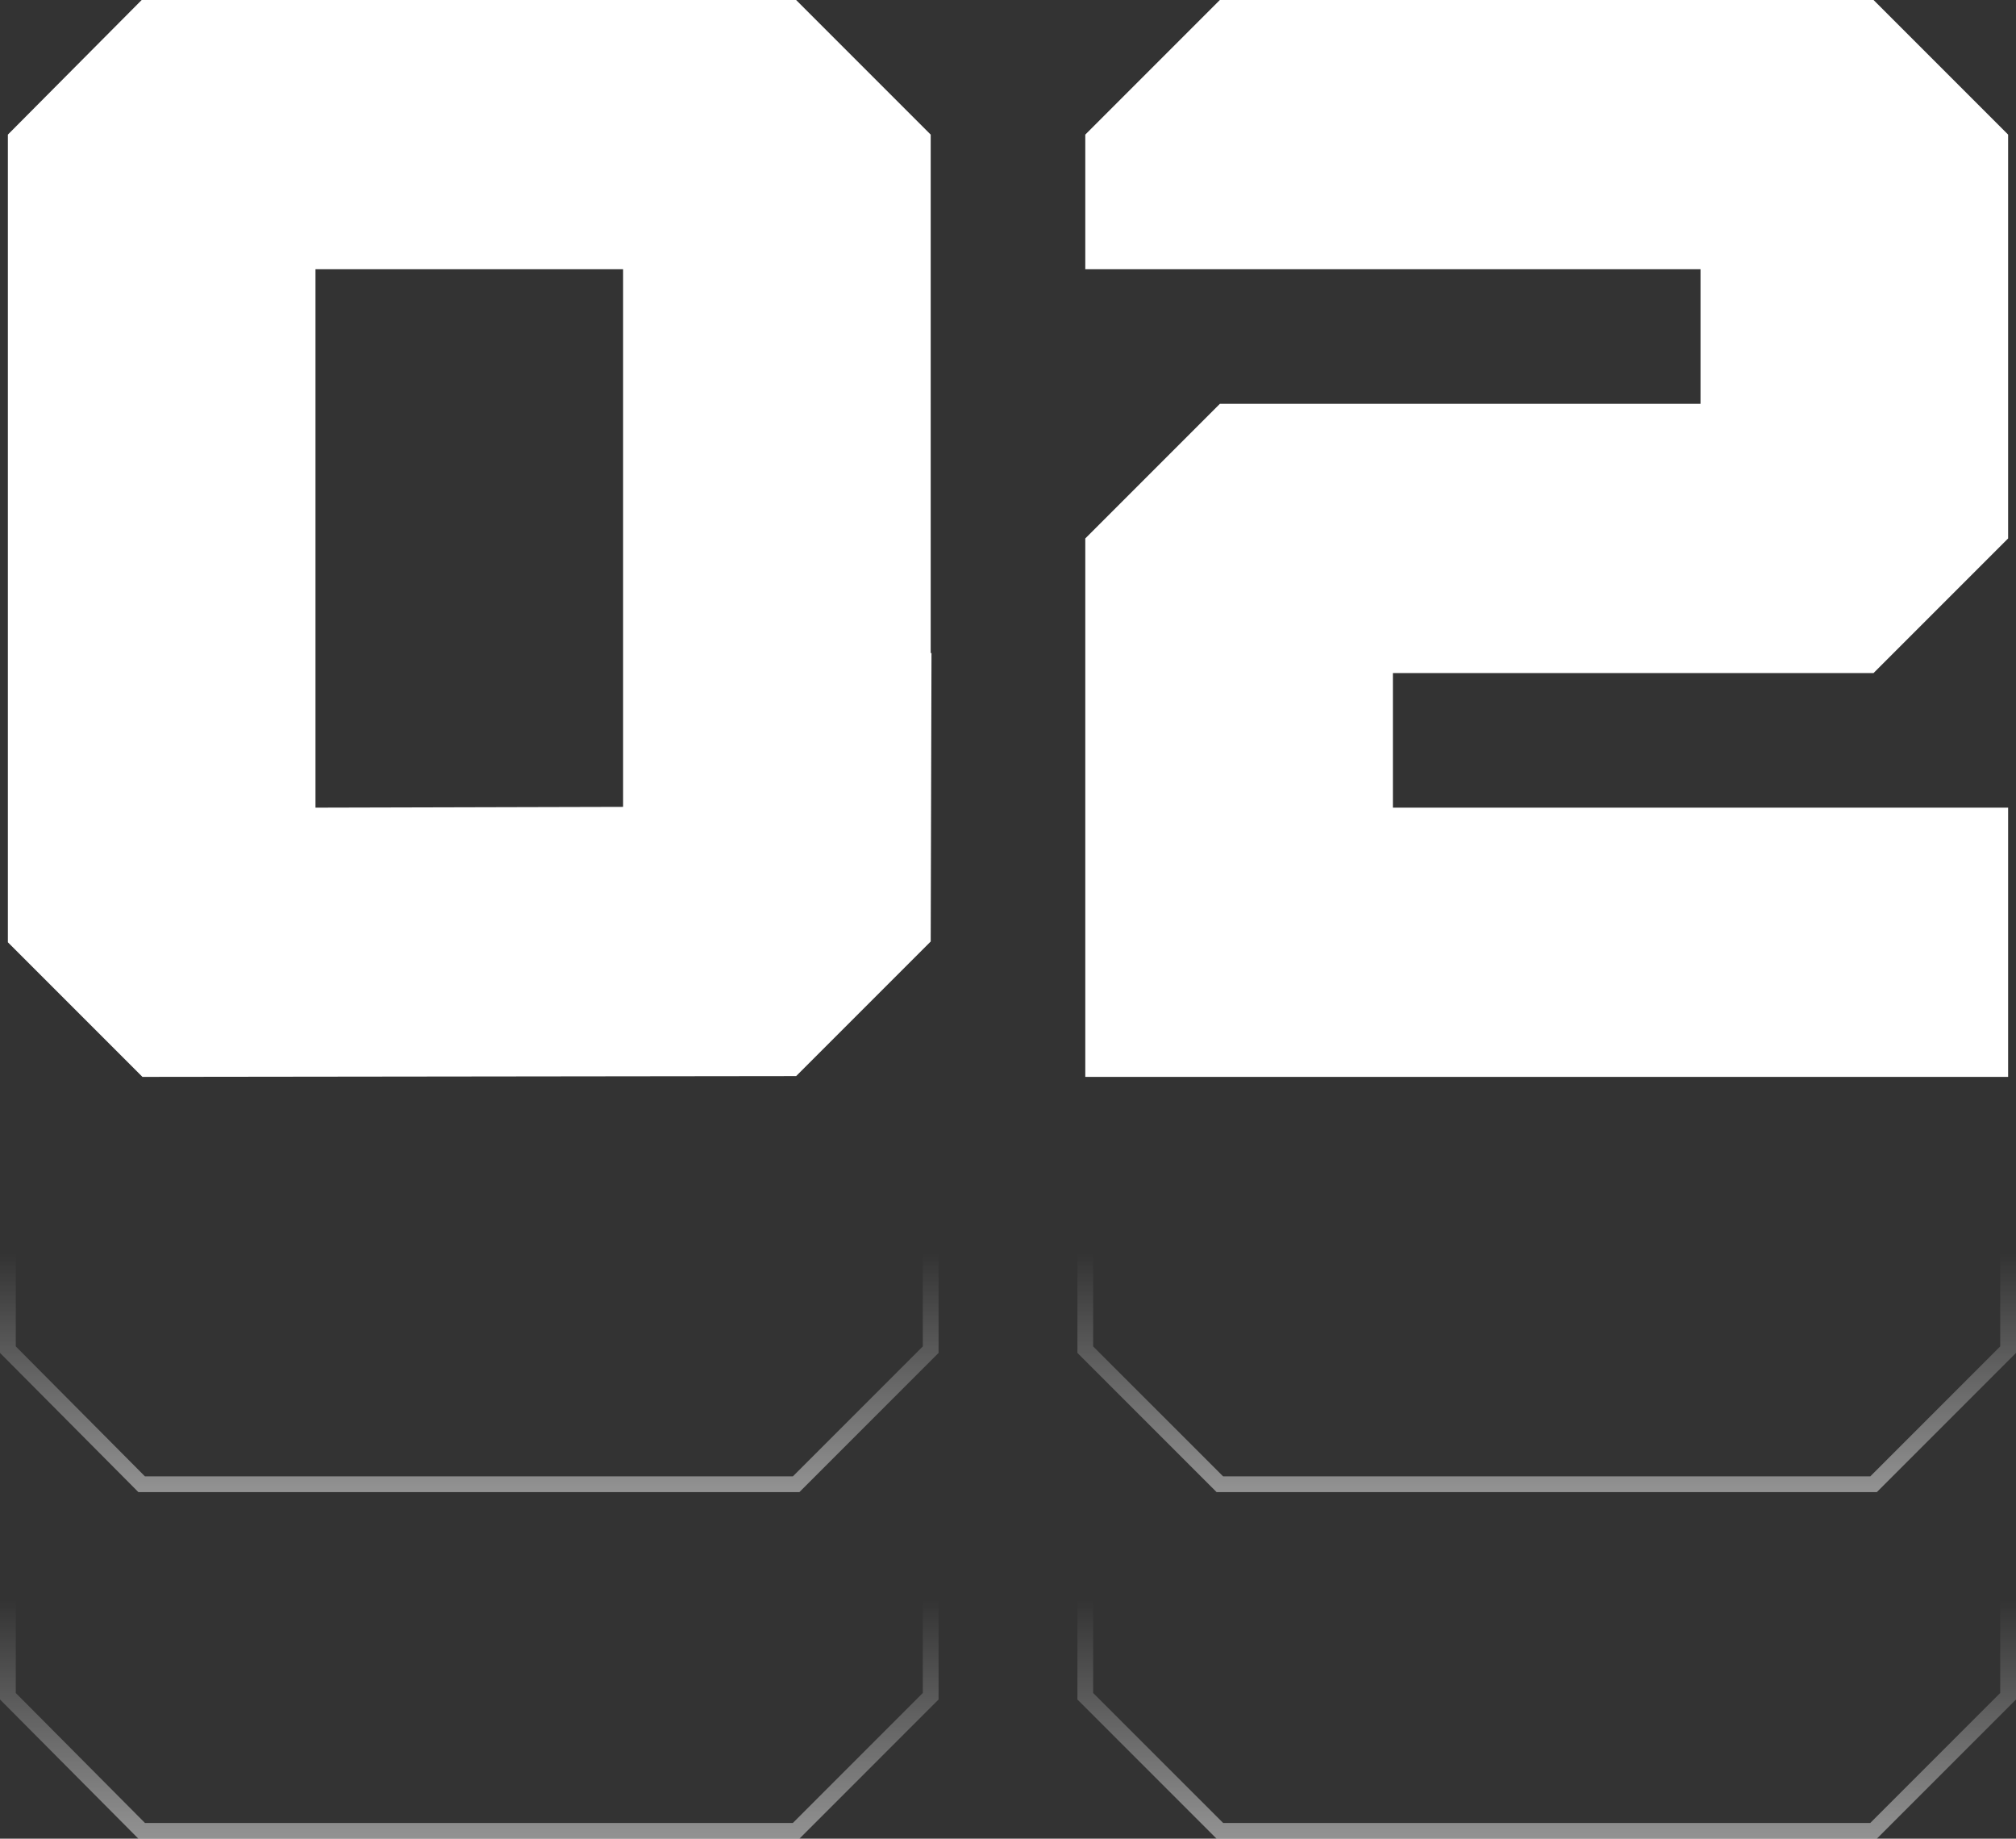 <svg xmlns="http://www.w3.org/2000/svg" xmlns:xlink="http://www.w3.org/1999/xlink" width="256.004" height="233.438" viewBox="0 0 256.004 233.438">
  <rect x="0" y="0" width="256.004" height="233.438" fill="#333333" stroke="none"/>
  <defs>
    <linearGradient id="linear-gradient" x1="0.5" y1="0.625" x2="0.5" y2="1" gradientUnits="objectBoundingBox">
      <stop offset="0" stop-color="#fff" stop-opacity="0"/>
      <stop offset="1" stop-color="#fff"/>
    </linearGradient>
  </defs>
  <g id="_2" data-name="2" transform="translate(23610.234 12349.719)">
    <path id="Path_475836" data-name="Path 475836" d="M126.953-53.809h.1l-.1,36.621L109.863-.1,26.855,0,9.766-17.09V-119.629l16.992-17.09h83.105l17.09,17.09Zm-39.062-48.73H48.828V-34.18l39.063-.1Zm136.816,17.09v-17.09H146.582v-17.09l17.09-17.09H246.68l17.09,17.09v51.27L246.68-51.27H185.645v17.09H263.77V0H146.582V-68.359l17.09-17.09Z" transform="translate(-23619 -12213)" fill="#fff"/>
    <path id="Path_475833" data-name="Path 475833" d="M26.442-137.719l83.836.1,17.674,17.674.1,38.036h-.1v65.234L110.277,1H26.342L8.766-16.677V-120.043Zm83.007,2.1-82.179-.1-16.5,16.5V-17.5L27.174-1h82.275l16.5-16.5V-83.91h.1l-.094-35.206Zm36.133-2.1H264.77v36.18H186.645v15.09h60.449L264.77-68.774v52.1L247.094,1H163.258L145.582-16.676v-18.5h78.125V-50.27H163.258L145.582-67.945Zm117.187,2H147.582v66.945l16.5,16.5h61.621v19.09H147.582V-17.5L164.086-1h82.179l16.5-16.5V-67.945l-16.5-16.5H184.645v-19.09H262.77ZM47.828-103.542l41.063.1V-33.18H47.828Zm39.063,2.1-37.062-.093V-35.18H86.891Z" transform="translate(-23619 -12161.281)" fill="url(#linear-gradient)"/>
    <path id="Path_475833-2" data-name="Path 475833" d="M26.442-137.719l83.836.1,17.674,17.674.1,38.036h-.1v65.234L110.277,1H26.342L8.766-16.677V-120.043Zm83.007,2.1-82.179-.1-16.5,16.5V-17.5L27.174-1h82.275l16.5-16.5V-83.91h.1l-.094-35.206Zm36.133-2.1H264.77v36.18H186.645v15.09h60.449L264.77-68.774v52.1L247.094,1H163.258L145.582-16.676v-18.5h78.125V-50.27H163.258L145.582-67.945Zm117.187,2H147.582v66.945l16.5,16.5h61.621v19.09H147.582V-17.5L164.086-1h82.179l16.5-16.5V-67.945l-16.5-16.5H184.645v-19.09H262.77ZM47.828-103.542l41.063.1V-33.18H47.828Zm39.063,2.1-37.062-.093V-35.18H86.891Z" transform="translate(-23619 -12117.281)" fill="url(#linear-gradient)"/>
  </g>
</svg>
